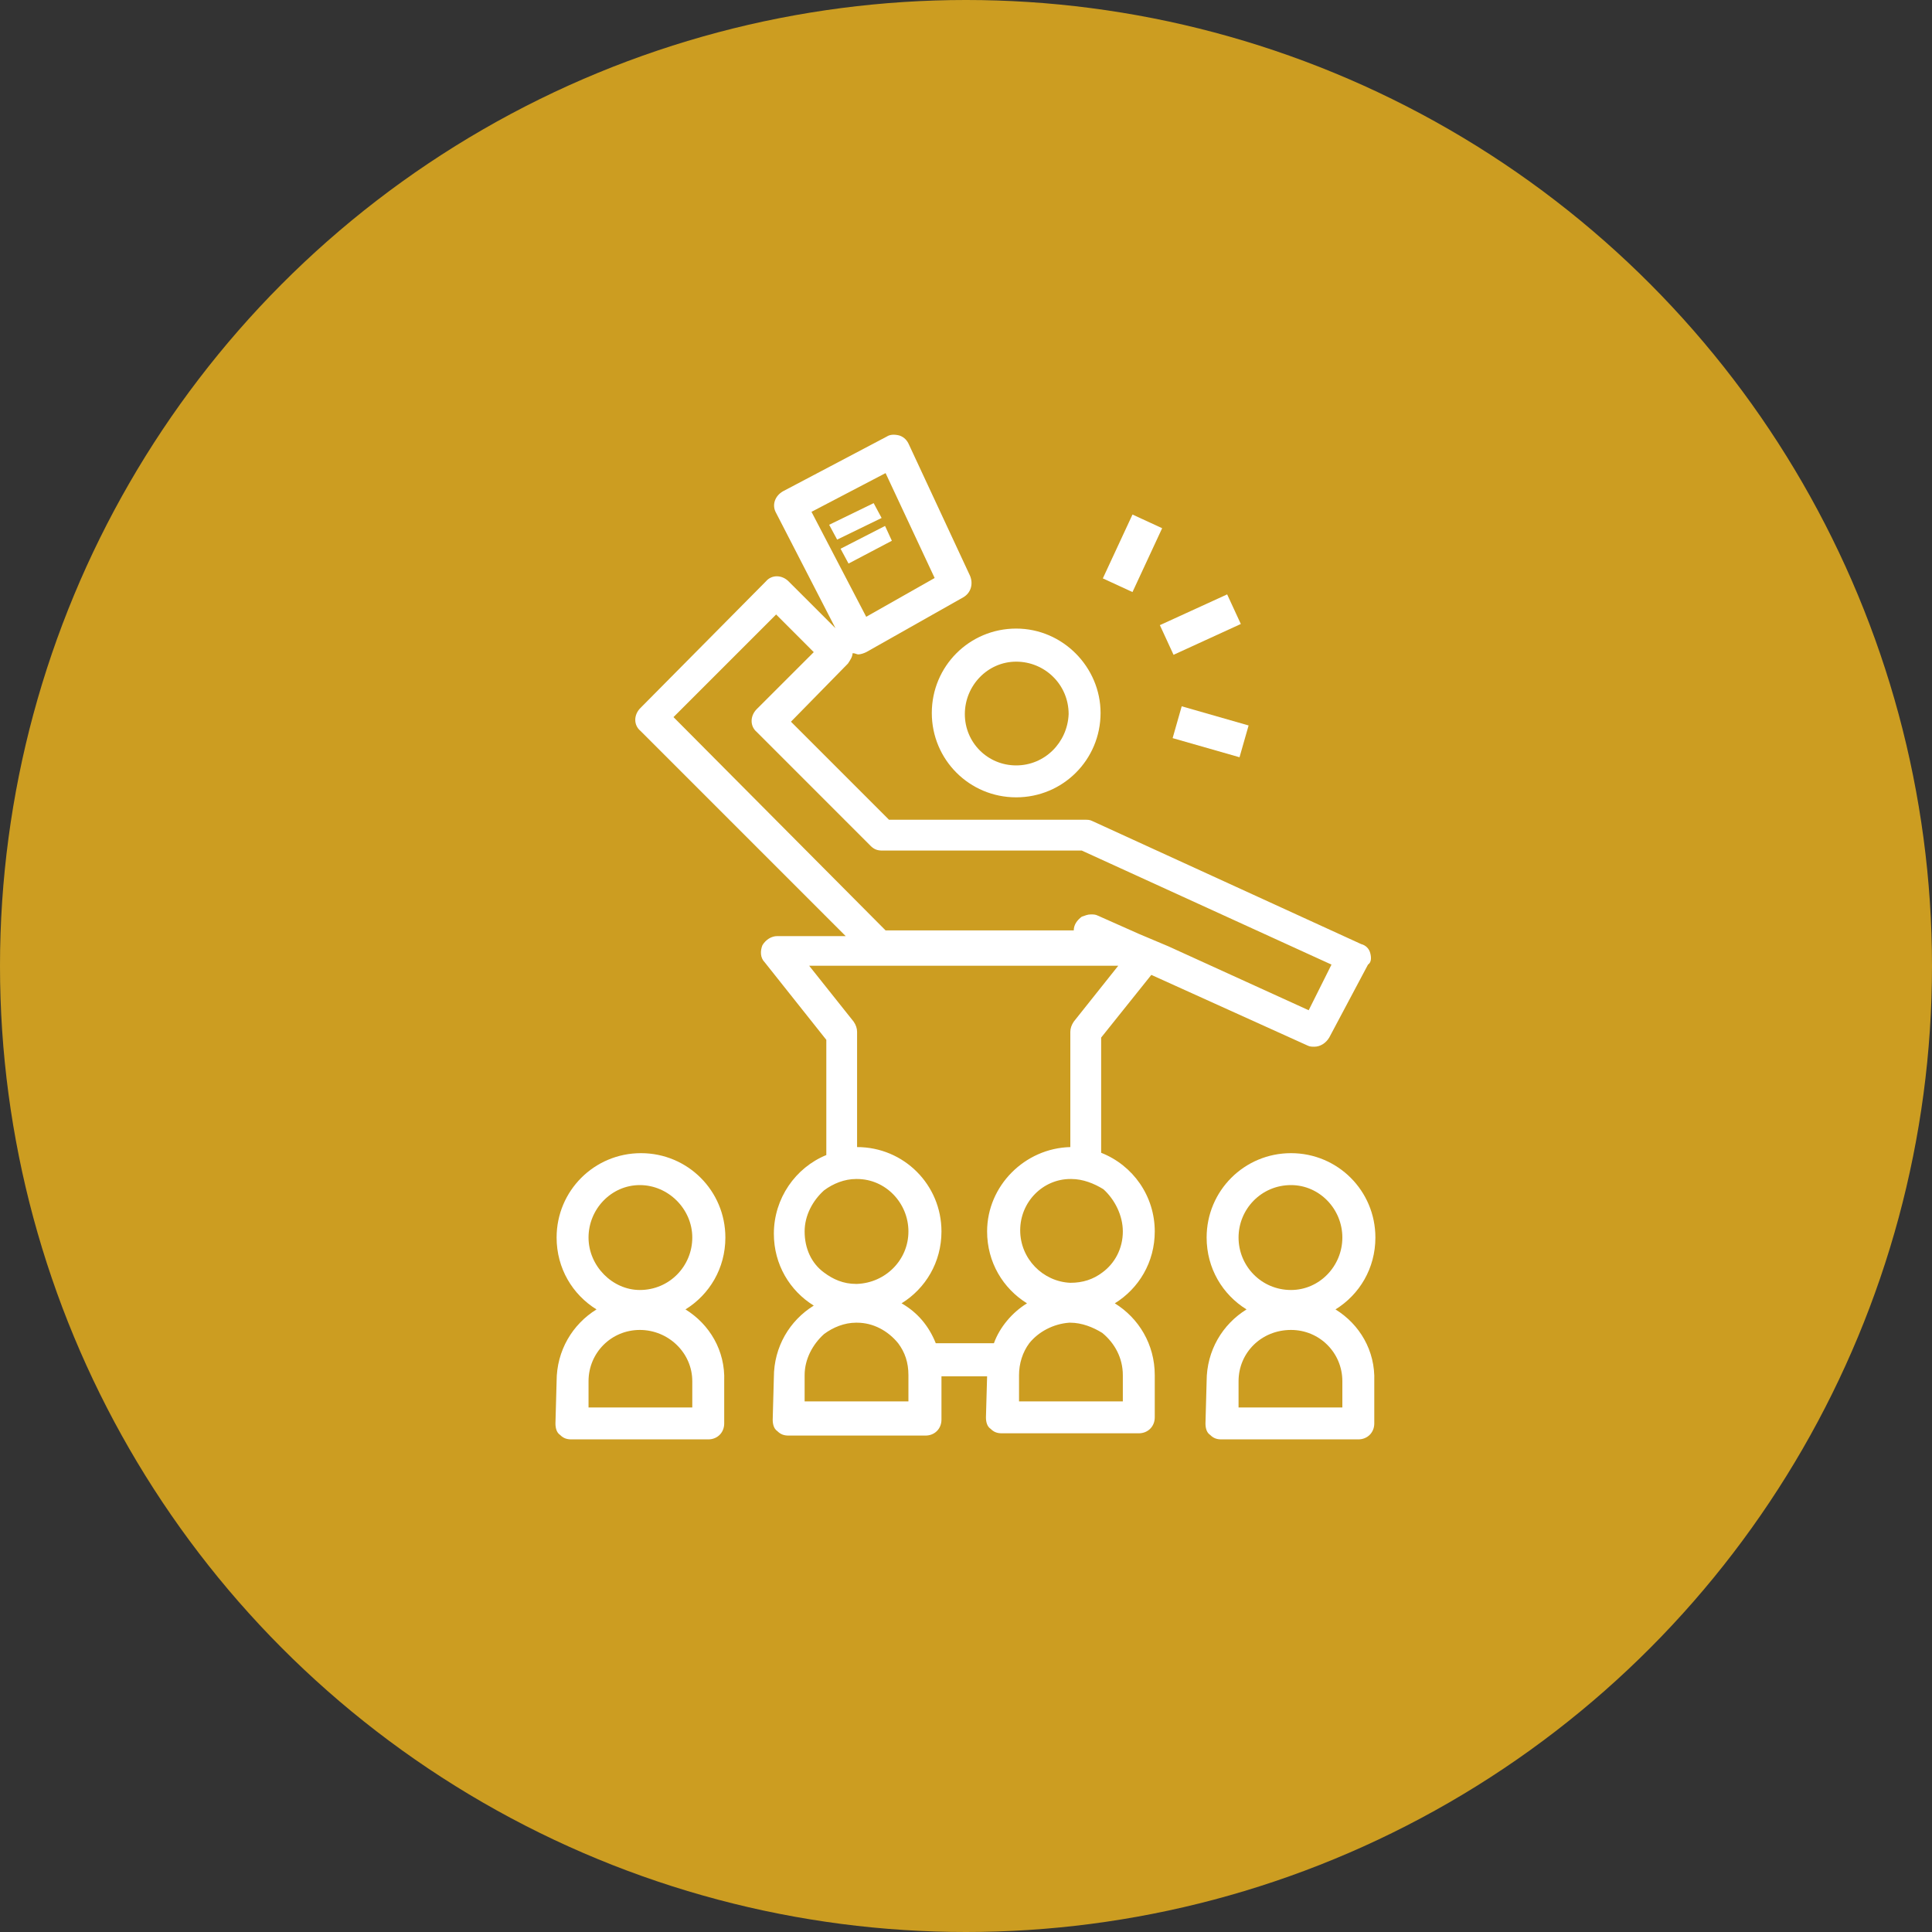 <?xml version="1.0" encoding="UTF-8" standalone="no"?>
<svg width="40px" height="40px" viewBox="0 0 40 40" version="1.1" xmlns="http://www.w3.org/2000/svg" xmlns:xlink="http://www.w3.org/1999/xlink" xmlns:sketch="http://www.bohemiancoding.com/sketch/ns">
    <rect x="0" y="0" width="40" height="40" fill="#333333" stroke="none"/>
    <!-- Generator: Sketch 3.3.3 (12081) - http://www.bohemiancoding.com/sketch -->
    <title>evangelism</title>
    <desc>Created with Sketch.</desc>
    <defs></defs>
    <g id="Main-Attraction" stroke="none" stroke-width="1" fill="none" fill-rule="evenodd" sketch:type="MSPage">
        <g id="TRACK-ICONS" sketch:type="MSArtboardGroup" transform="translate(-278, -279)">
            <g id="evangelism" sketch:type="MSLayerGroup" transform="translate(278, 279)">
                <circle id="Oval-20-Copy-39" opacity="0.8" fill="#F2B81D" sketch:type="MSShapeGroup" cx="20" cy="20" r="20"></circle>
                <g id="Group-Copy-8" transform="translate(11.5, 9)" fill="#FFFFFF" sketch:type="MSShapeGroup">
                    <path d="M9.539,4.014 C8.571,4.014 7.792,4.793 7.792,5.761 C7.792,6.729 8.571,7.508 9.539,7.508 C10.507,7.508 11.286,6.729 11.286,5.761 C11.286,4.817 10.507,4.014 9.539,4.014 L9.539,4.014 Z M9.539,6.847 C8.949,6.847 8.476,6.375 8.476,5.785 C8.476,5.194 8.949,4.699 9.539,4.699 C10.129,4.699 10.625,5.171 10.625,5.785 C10.601,6.375 10.129,6.847 9.539,6.847 L9.539,6.847 Z" id="Shape"></path>
                    <path d="M2.692,18.11 C3.188,17.803 3.518,17.26 3.518,16.622 C3.518,15.654 2.739,14.875 1.771,14.875 C0.803,14.875 0.024,15.654 0.024,16.622 C0.024,17.26 0.354,17.803 0.85,18.11 C0.354,18.417 0.024,18.96 0.024,19.597 L4.4408921e-16,20.471 C4.4408921e-16,20.565 0.024,20.66 0.094,20.707 C0.165,20.778 0.236,20.801 0.331,20.801 L3.164,20.801 C3.353,20.801 3.494,20.66 3.494,20.471 L3.494,19.597 C3.518,18.96 3.188,18.417 2.692,18.11 L2.692,18.11 Z M0.685,16.622 C0.685,16.032 1.157,15.536 1.747,15.536 C2.337,15.536 2.833,16.032 2.833,16.622 C2.833,17.212 2.361,17.708 1.747,17.708 C1.181,17.708 0.685,17.212 0.685,16.622 L0.685,16.622 Z M2.833,20.14 L0.685,20.14 L0.685,19.597 C0.685,19.007 1.157,18.535 1.747,18.535 C2.337,18.535 2.833,19.007 2.833,19.597 L2.833,20.14 L2.833,20.14 Z" id="Shape"></path>
                    <path d="M16.87,10.735 C16.847,10.641 16.776,10.57 16.681,10.546 L11.109,7.996 C11.062,7.972 11.015,7.972 10.967,7.972 L6.906,7.972 L4.876,5.942 L6.056,4.738 C6.103,4.667 6.151,4.596 6.151,4.525 L6.174,4.525 C6.198,4.525 6.245,4.549 6.269,4.549 C6.316,4.549 6.387,4.525 6.434,4.502 L8.441,3.368 C8.606,3.274 8.653,3.085 8.583,2.92 L7.308,0.181 C7.26,0.086 7.19,0.039 7.119,0.016 C7.024,-0.008 6.93,-0.008 6.859,0.039 L4.71,1.172 C4.545,1.267 4.474,1.456 4.569,1.621 L5.797,4.006 L4.828,3.038 C4.687,2.896 4.474,2.896 4.356,3.038 L1.759,5.659 C1.617,5.8 1.617,6.013 1.759,6.131 L6.009,10.381 L4.592,10.381 C4.474,10.381 4.356,10.452 4.285,10.57 C4.238,10.688 4.238,10.829 4.333,10.924 L5.608,12.529 L5.608,14.914 C4.97,15.174 4.522,15.811 4.522,16.543 C4.522,17.181 4.852,17.724 5.348,18.031 C4.852,18.338 4.522,18.881 4.522,19.518 L4.498,20.392 C4.498,20.486 4.522,20.581 4.592,20.628 C4.663,20.699 4.734,20.722 4.828,20.722 L7.662,20.722 C7.851,20.722 7.992,20.581 7.992,20.392 L7.992,19.495 L8.937,19.495 L8.913,20.345 C8.913,20.439 8.937,20.534 9.008,20.581 C9.078,20.652 9.149,20.675 9.244,20.675 L12.077,20.675 C12.266,20.675 12.408,20.534 12.408,20.345 L12.408,19.471 C12.408,18.834 12.077,18.291 11.581,17.984 C12.077,17.677 12.408,17.134 12.408,16.496 C12.408,15.764 11.959,15.127 11.298,14.867 L11.298,12.482 L12.337,11.184 L15.572,12.647 C15.619,12.671 15.666,12.671 15.713,12.671 C15.831,12.671 15.949,12.6 16.02,12.482 L16.823,10.971 C16.894,10.924 16.894,10.829 16.87,10.735 L16.87,10.735 Z M5.301,1.597 L6.835,0.795 L7.851,2.967 L6.434,3.77 L5.301,1.597 L5.301,1.597 Z M5.159,16.496 C5.159,16.166 5.324,15.859 5.56,15.646 C5.749,15.504 5.985,15.41 6.222,15.41 L6.245,15.41 C6.835,15.41 7.308,15.906 7.308,16.496 C7.308,17.086 6.835,17.559 6.245,17.582 L6.222,17.582 C5.962,17.582 5.749,17.488 5.56,17.346 C5.301,17.157 5.159,16.85 5.159,16.496 L5.159,16.496 Z M7.308,20.014 L5.159,20.014 L5.159,19.471 C5.159,19.141 5.324,18.834 5.56,18.621 C5.749,18.479 5.985,18.385 6.222,18.385 L6.245,18.385 C6.576,18.385 6.883,18.55 7.095,18.81 C7.237,18.999 7.308,19.211 7.308,19.471 L7.308,20.014 L7.308,20.014 Z M11.747,19.471 L11.747,20.014 L9.598,20.014 L9.598,19.495 L9.598,19.471 C9.598,19.235 9.669,18.999 9.81,18.81 C9.999,18.574 10.306,18.409 10.637,18.385 L10.66,18.385 C10.897,18.385 11.133,18.479 11.322,18.597 C11.581,18.81 11.747,19.117 11.747,19.471 L11.747,19.471 Z M11.747,16.496 C11.747,16.85 11.581,17.157 11.322,17.346 C11.133,17.488 10.92,17.559 10.66,17.559 L10.66,17.559 C10.094,17.535 9.622,17.063 9.622,16.472 C9.622,15.882 10.094,15.41 10.66,15.41 L10.684,15.41 C10.92,15.41 11.156,15.504 11.345,15.622 C11.581,15.835 11.747,16.166 11.747,16.496 L11.747,16.496 Z M10.731,12.152 C10.684,12.222 10.66,12.293 10.66,12.364 L10.66,14.749 C9.716,14.772 8.937,15.552 8.937,16.496 C8.937,17.134 9.267,17.677 9.763,17.984 C9.456,18.172 9.197,18.479 9.078,18.81 L7.874,18.81 C7.733,18.456 7.497,18.172 7.166,17.984 C7.662,17.677 7.992,17.134 7.992,16.496 C7.992,15.528 7.213,14.749 6.245,14.749 L6.245,12.364 C6.245,12.293 6.222,12.222 6.174,12.152 L5.253,10.995 L11.652,10.995 L10.731,12.152 L10.731,12.152 Z M15.595,11.916 L12.691,10.593 L12.077,10.334 L11.227,9.956 C11.18,9.932 11.133,9.932 11.085,9.932 C11.015,9.932 10.967,9.956 10.897,9.979 C10.802,10.05 10.731,10.145 10.731,10.263 L6.835,10.263 L2.444,5.847 L4.569,3.722 L5.348,4.502 L4.167,5.682 C4.026,5.824 4.026,6.036 4.167,6.154 L6.528,8.516 C6.599,8.586 6.67,8.61 6.765,8.61 L10.897,8.61 L16.067,10.971 L15.595,11.916 L15.595,11.916 Z" id="Shape"></path>
                    <path d="M16.15,18.11 C16.646,17.803 16.976,17.26 16.976,16.622 C16.976,15.654 16.197,14.875 15.229,14.875 C14.261,14.875 13.482,15.654 13.482,16.622 C13.482,17.26 13.812,17.803 14.308,18.11 C13.812,18.417 13.482,18.96 13.482,19.597 L13.458,20.471 C13.458,20.565 13.482,20.66 13.553,20.707 C13.624,20.778 13.694,20.801 13.789,20.801 L16.622,20.801 C16.811,20.801 16.953,20.66 16.953,20.471 L16.953,19.597 C16.976,18.96 16.646,18.417 16.15,18.11 L16.15,18.11 Z M14.143,16.622 C14.143,16.032 14.615,15.536 15.229,15.536 C15.819,15.536 16.292,16.032 16.292,16.622 C16.292,17.212 15.819,17.708 15.229,17.708 C14.615,17.708 14.143,17.212 14.143,16.622 L14.143,16.622 Z M16.292,20.14 L14.143,20.14 L14.143,19.597 C14.143,19.007 14.615,18.535 15.229,18.535 C15.819,18.535 16.292,19.007 16.292,19.597 L16.292,20.14 L16.292,20.14 Z" id="Shape"></path>
                    <path d="M12.561,1.936 L11.947,3.258 L11.333,2.975 L11.947,1.653 L12.561,1.936 Z" id="Shape"></path>
                    <path d="M14.19,3.919 L12.797,4.557 L12.514,3.943 L13.907,3.306 L14.19,3.919 Z" id="Shape"></path>
                    <path d="M12.778,6.282 L12.966,5.623 L14.351,6.02 L14.163,6.678 L12.778,6.282 L12.778,6.282 Z" id="Rectangle-path"></path>
                    <path d="M6.753,1.724 L5.832,2.172 L5.667,1.865 L6.588,1.417 L6.753,1.724 Z" id="Shape"></path>
                    <path d="M6.965,2.196 L6.068,2.668 L5.903,2.361 L6.824,1.889 L6.965,2.196 Z" id="Shape"></path>
                </g>
            </g>
        </g>
    </g>
</svg>